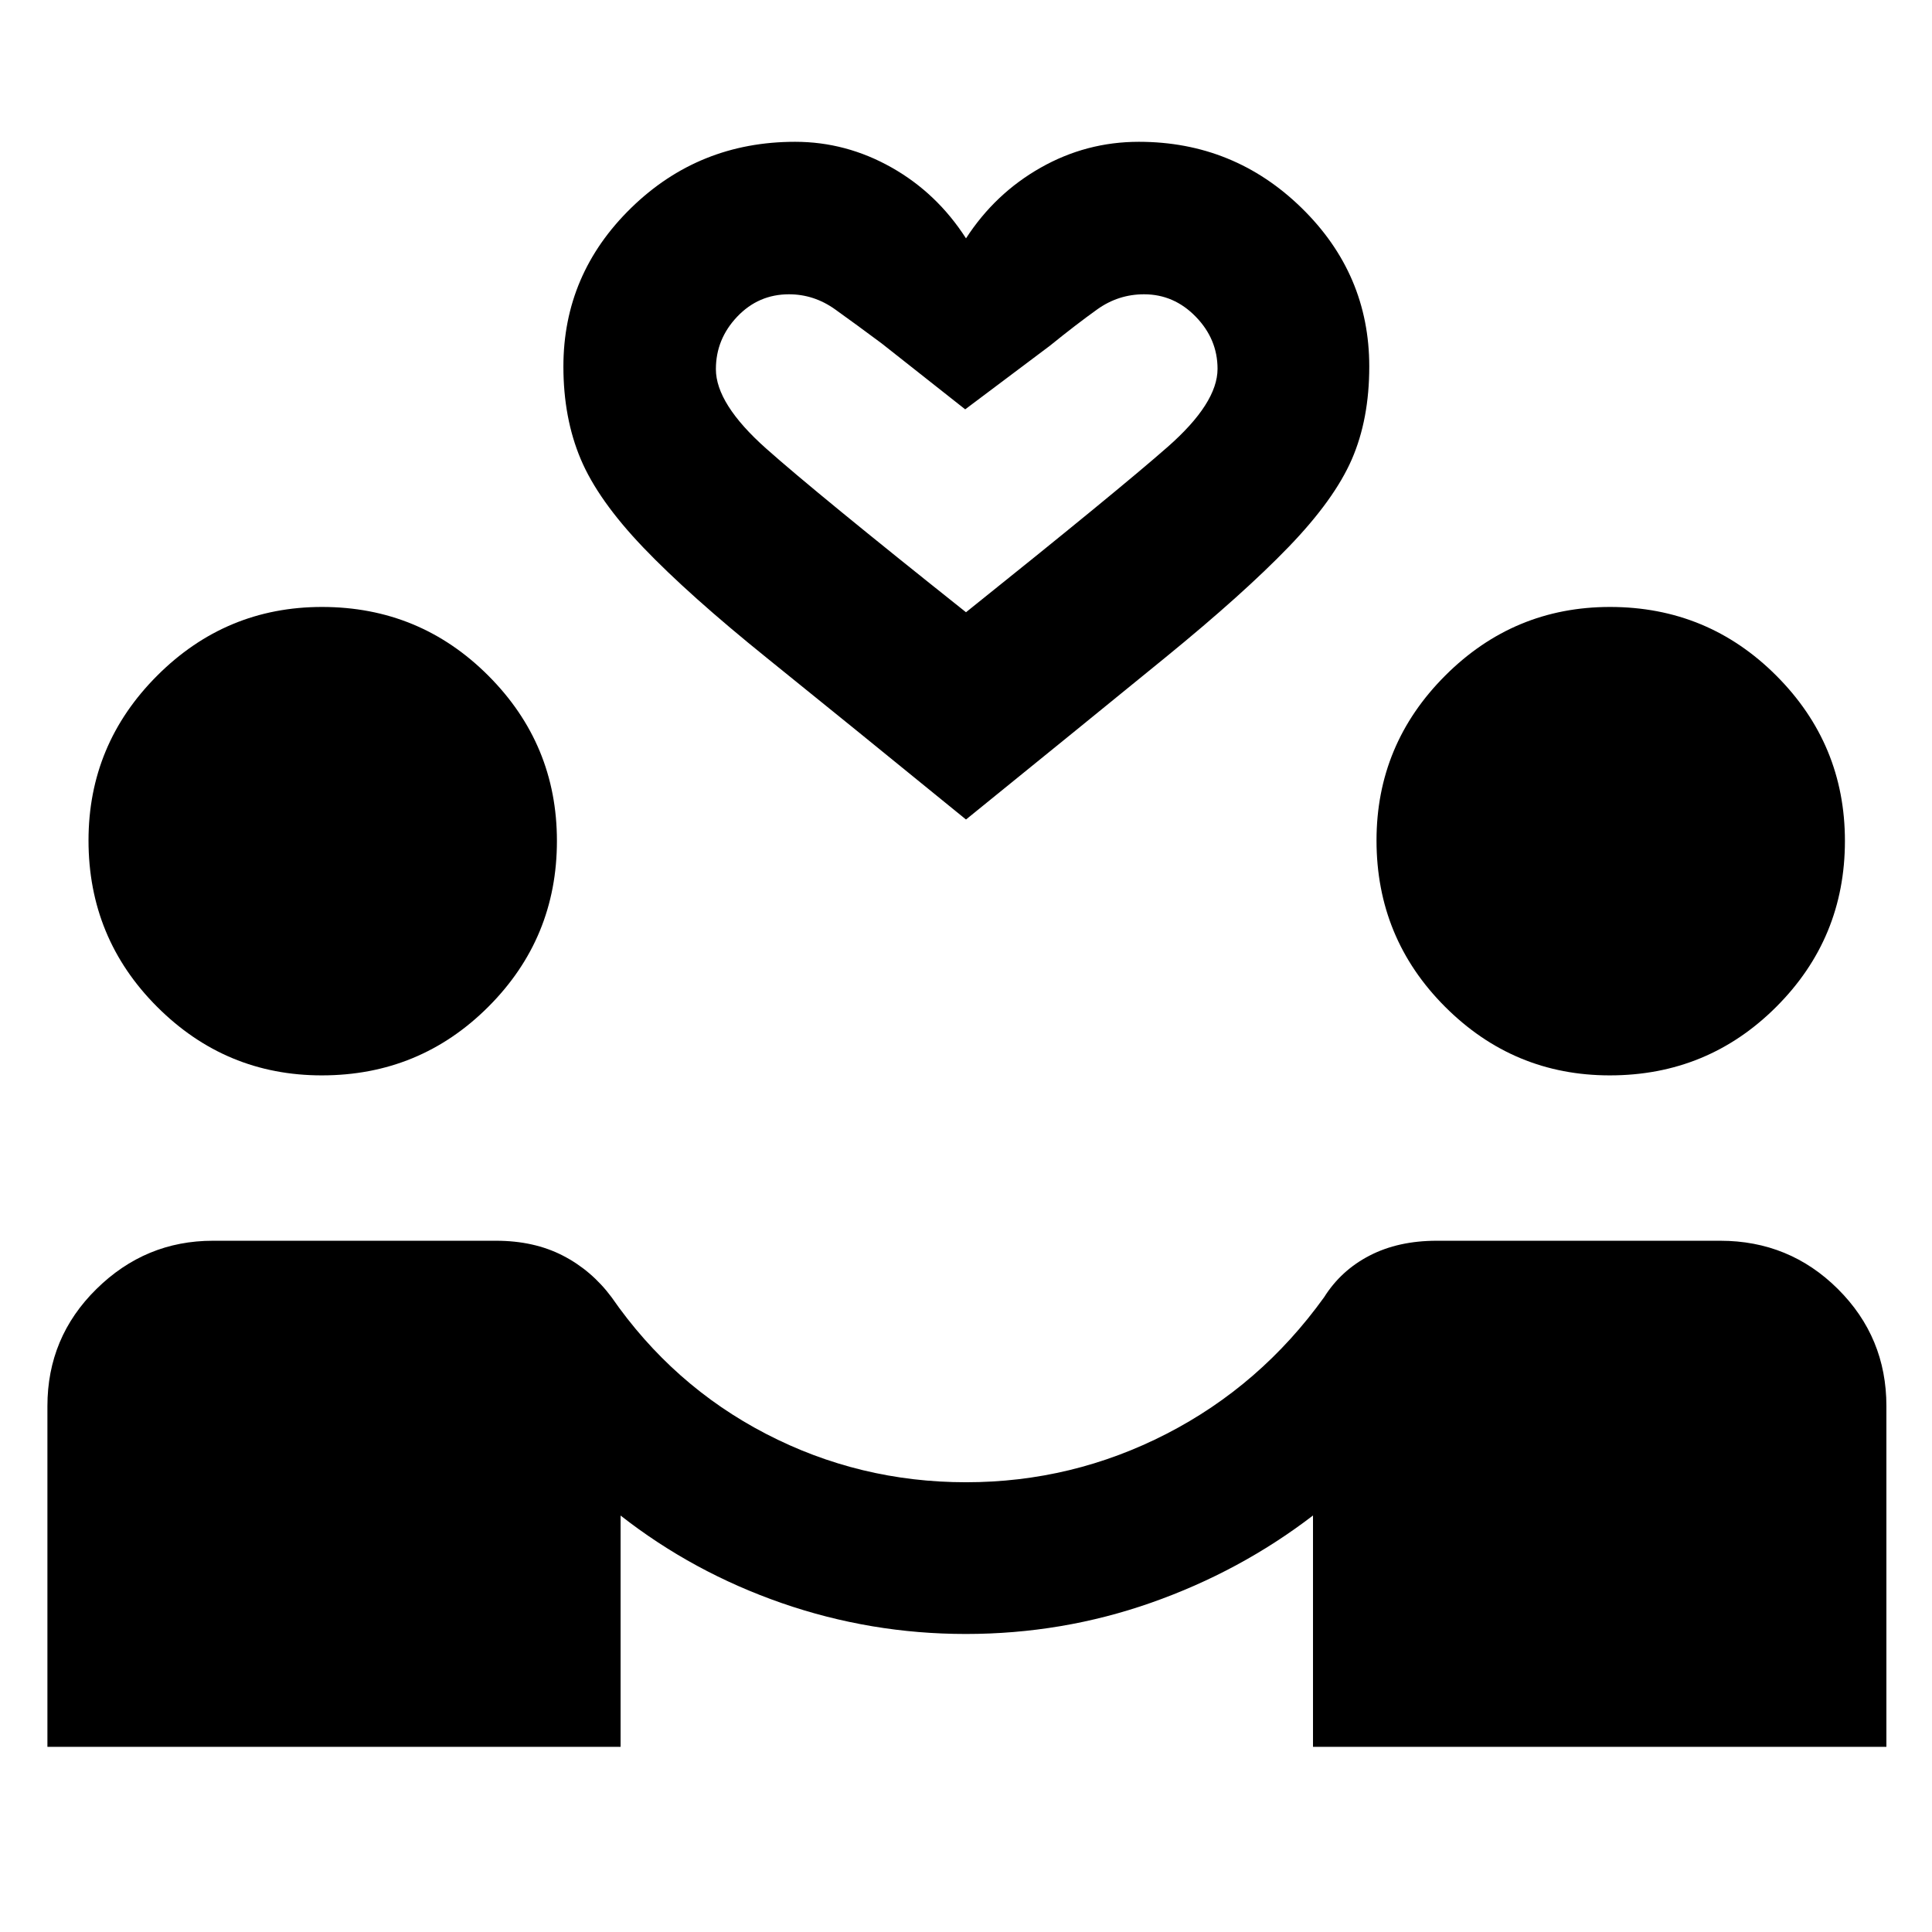 <svg xmlns="http://www.w3.org/2000/svg" height="40" viewBox="0 -960 960 960" width="40"><path d="M23.56-92v-169.34q0-34.17 24.35-58.15 24.35-23.99 57.89-23.99h140.68q18.84 0 33.14 7.35 14.31 7.35 24.27 20.72 30.37 43.84 76.75 67.89 46.38 24.04 99.39 24.04 52.77 0 99.57-24.04 46.81-24.05 78.34-67.89 8.4-13.37 22.65-20.72 14.24-7.35 33.31-7.35h140.87q34.36 0 58.47 23.98 24.1 23.98 24.1 58.15V-92H652.42v-114.96q-36.27 27.82-80.44 43.35-44.18 15.52-92.09 15.52-47.19 0-91.36-15.32-44.16-15.33-80.16-43.52V-92H23.56Zm136.36-333.65q-47.8 0-81.87-34.09-34.07-34.09-34.07-82.64 0-47.77 34.12-81.9 34.11-34.13 81.9-34.13 48.53 0 82.63 34.13 34.1 34.13 34.1 82.13 0 48.36-34.1 82.43-34.1 34.07-82.71 34.07Zm640 0q-47.8 0-81.87-34.09-34.07-34.09-34.07-82.64 0-47.77 34.12-81.9 34.11-34.13 81.9-34.13 48.53 0 82.63 34.13 34.1 34.13 34.1 82.13 0 48.36-34.1 82.43-34.1 34.07-82.71 34.07ZM480-552.79q-59.93-48.82-98.84-80.18-38.91-31.36-61.45-54.91-22.54-23.56-31.15-43.98-8.61-20.42-8.61-46.02 0-45.96 33.67-78.81 33.66-32.85 81.45-32.85 25.32 0 47.9 12.74T480-841.56q14.45-22.31 37.13-35.14 22.68-12.84 48.75-12.84 47.21 0 80.86 32.85 33.64 32.85 33.64 78.81 0 26.22-8.69 46.16-8.69 19.95-31.23 43.34-22.54 23.39-61.28 54.99-38.75 31.61-99.18 80.6Zm0-102.99q75.5-60.45 100.25-82.19 24.74-21.75 24.74-38.76 0-14.79-10.83-25.91-10.83-11.13-25.7-11.13-12.76 0-23.24 7.49-10.47 7.49-23.54 18.08l-42.08 31.6-41.47-32.73q-12.7-9.46-23.18-16.95-10.48-7.49-22.91-7.49-15.16 0-25.74 11.13-10.58 11.14-10.58 26.08 0 17.22 24.97 39.44 24.98 22.22 99.31 81.34Zm0 0Z"/></svg>